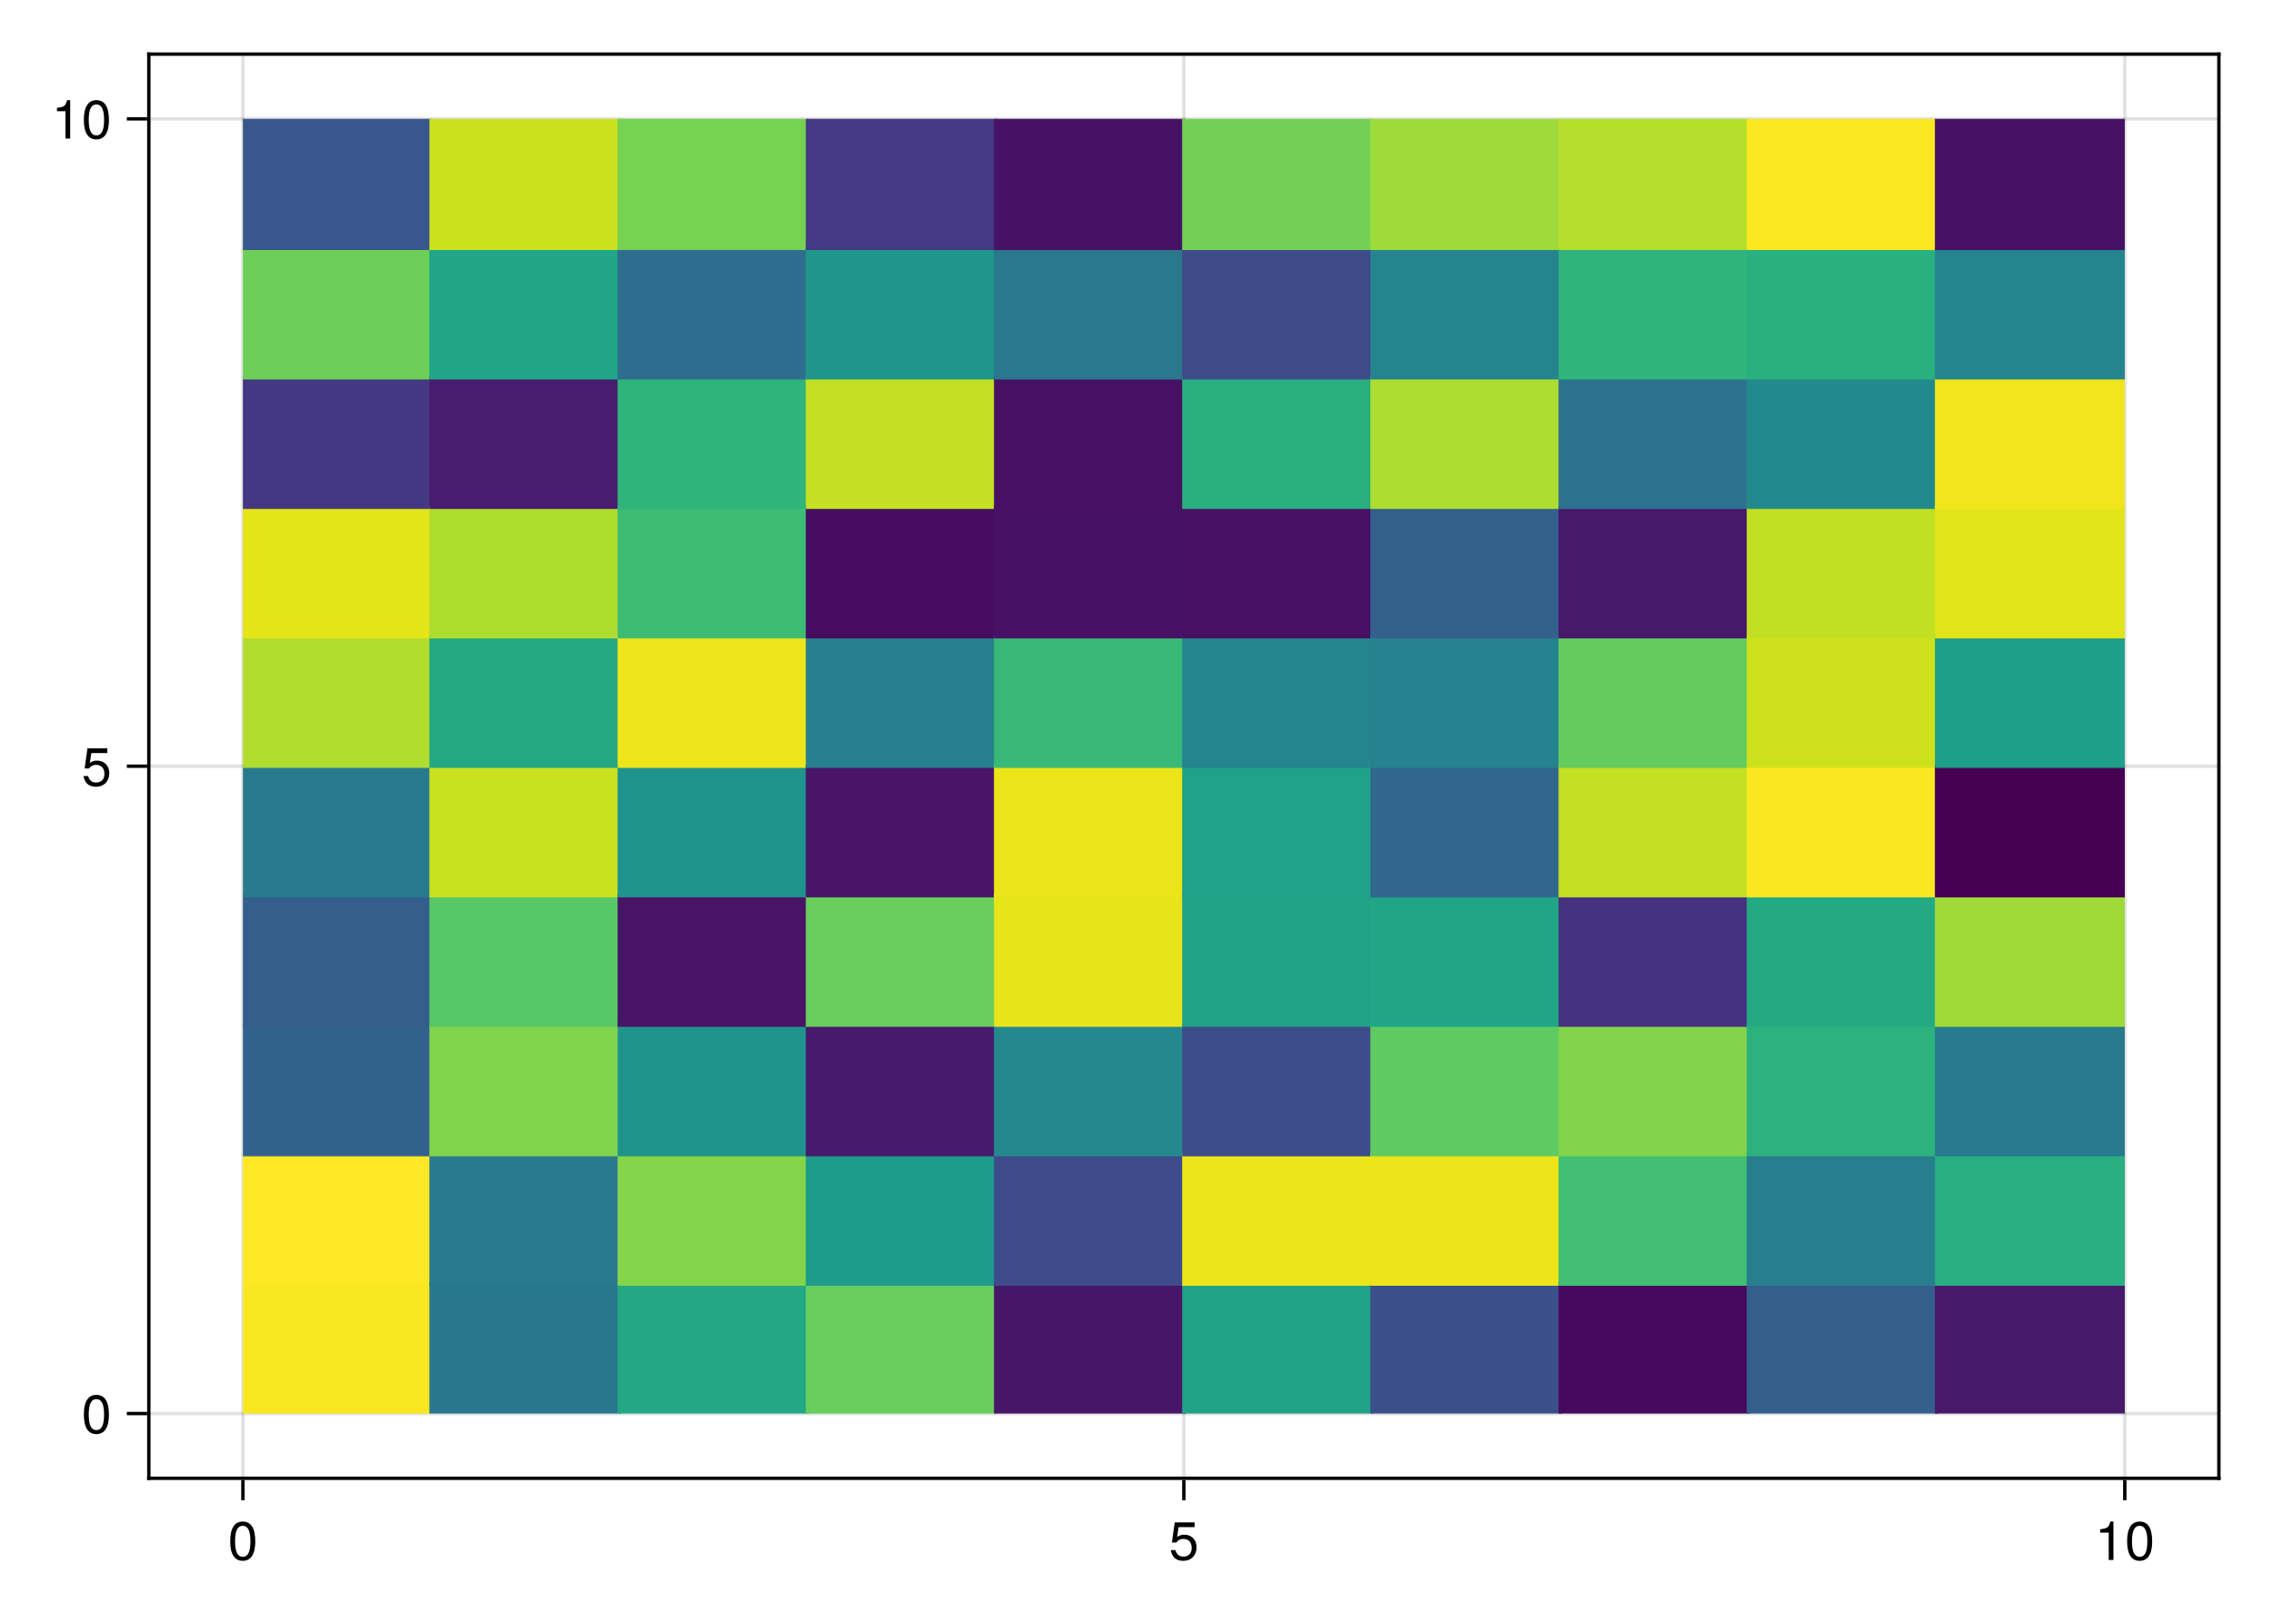 <?xml version="1.0" encoding="UTF-8"?>
<svg xmlns="http://www.w3.org/2000/svg" xmlns:xlink="http://www.w3.org/1999/xlink" width="504pt" height="360pt" viewBox="0 0 504 360" version="1.1">
<defs>
<g>
<symbol overflow="visible" id="glyph0-0-JfH+28w8">
<path style="stroke:none;" d="M 0.234 -8.75 C 0.234 -8.75 0.234 0 0.234 0 C 0.234 0 5.641 0 5.641 0 C 5.641 0 5.641 -8.75 5.641 -8.75 C 5.641 -8.75 0.234 -8.75 0.234 -8.75 Z M 0.859 -0.625 C 0.859 -0.625 0.859 -8.125 0.859 -8.125 C 0.859 -8.125 5.016 -8.125 5.016 -8.125 C 5.016 -8.125 5.016 -0.625 5.016 -0.625 C 5.016 -0.625 0.859 -0.625 0.859 -0.625 Z M 0.859 -0.625 "/>
</symbol>
<symbol overflow="visible" id="glyph0-1-JfH+28w8">
<path style="stroke:none;" d="M 6.078 -4.094 C 6.078 -1.297 5.094 0.188 3.297 0.188 C 1.469 0.188 0.516 -1.297 0.516 -4.156 C 0.516 -7.016 1.469 -8.516 3.297 -8.516 C 5.141 -8.516 6.078 -7.047 6.078 -4.094 Z M 5 -4.188 C 5 -6.469 4.438 -7.578 3.297 -7.578 C 2.156 -7.578 1.594 -6.484 1.594 -4.156 C 1.594 -1.828 2.156 -0.703 3.281 -0.703 C 4.453 -0.703 5 -1.781 5 -4.188 Z M 5 -4.188 "/>
</symbol>
<symbol overflow="visible" id="glyph0-2-JfH+28w8">
<path style="stroke:none;" d="M 4.156 0 C 4.156 0 3.109 0 3.109 0 C 3.109 0 3.109 -6.062 3.109 -6.062 C 3.109 -6.062 1.219 -6.062 1.219 -6.062 C 1.219 -6.062 1.219 -6.812 1.219 -6.812 C 2.859 -7.016 3.094 -7.203 3.469 -8.516 C 3.469 -8.516 4.156 -8.516 4.156 -8.516 C 4.156 -8.516 4.156 0 4.156 0 Z M 4.156 0 "/>
</symbol>
<symbol overflow="visible" id="glyph1-0-JfH+28w8">
<path style="stroke:none;" d="M 0.234 -8.75 C 0.234 -8.75 0.234 0 0.234 0 C 0.234 0 5.641 0 5.641 0 C 5.641 0 5.641 -8.75 5.641 -8.75 C 5.641 -8.75 0.234 -8.75 0.234 -8.75 Z M 0.859 -0.625 C 0.859 -0.625 0.859 -8.125 0.859 -8.125 C 0.859 -8.125 5.016 -8.125 5.016 -8.125 C 5.016 -8.125 5.016 -0.625 5.016 -0.625 C 5.016 -0.625 0.859 -0.625 0.859 -0.625 Z M 0.859 -0.625 "/>
</symbol>
<symbol overflow="visible" id="glyph1-1-JfH+28w8">
<path style="stroke:none;" d="M 6.156 -2.812 C 6.156 -1.016 4.953 0.188 3.234 0.188 C 1.734 0.188 0.766 -0.484 0.422 -2.188 C 0.422 -2.188 1.469 -2.188 1.469 -2.188 C 1.734 -1.219 2.297 -0.75 3.219 -0.75 C 4.375 -0.75 5.078 -1.453 5.078 -2.672 C 5.078 -3.938 4.359 -4.672 3.219 -4.672 C 2.562 -4.672 2.141 -4.469 1.656 -3.875 C 1.656 -3.875 0.688 -3.875 0.688 -3.875 C 0.688 -3.875 1.312 -8.328 1.312 -8.328 C 1.312 -8.328 5.719 -8.328 5.719 -8.328 C 5.719 -8.328 5.719 -7.281 5.719 -7.281 C 5.719 -7.281 2.172 -7.281 2.172 -7.281 C 2.172 -7.281 1.844 -5.094 1.844 -5.094 C 2.328 -5.453 2.812 -5.609 3.406 -5.609 C 5.047 -5.609 6.156 -4.5 6.156 -2.812 Z M 6.156 -2.812 "/>
</symbol>
<symbol overflow="visible" id="glyph2-0-JfH+28w8">
<path style="stroke:none;" d="M 0.234 -8.75 C 0.234 -8.75 0.234 0 0.234 0 C 0.234 0 5.641 0 5.641 0 C 5.641 0 5.641 -8.75 5.641 -8.75 C 5.641 -8.75 0.234 -8.75 0.234 -8.75 Z M 0.859 -0.625 C 0.859 -0.625 0.859 -8.125 0.859 -8.125 C 0.859 -8.125 5.016 -8.125 5.016 -8.125 C 5.016 -8.125 5.016 -0.625 5.016 -0.625 C 5.016 -0.625 0.859 -0.625 0.859 -0.625 Z M 0.859 -0.625 "/>
</symbol>
<symbol overflow="visible" id="glyph2-1-JfH+28w8">
<path style="stroke:none;" d="M 6.078 -4.094 C 6.078 -1.297 5.094 0.188 3.297 0.188 C 1.469 0.188 0.516 -1.297 0.516 -4.156 C 0.516 -7.016 1.469 -8.516 3.297 -8.516 C 5.141 -8.516 6.078 -7.047 6.078 -4.094 Z M 5 -4.188 C 5 -6.469 4.438 -7.578 3.297 -7.578 C 2.156 -7.578 1.594 -6.484 1.594 -4.156 C 1.594 -1.828 2.156 -0.703 3.281 -0.703 C 4.453 -0.703 5 -1.781 5 -4.188 Z M 5 -4.188 "/>
</symbol>
<symbol overflow="visible" id="glyph3-0-JfH+28w8">
<path style="stroke:none;" d="M 0.234 -8.75 C 0.234 -8.75 0.234 0 0.234 0 C 0.234 0 5.641 0 5.641 0 C 5.641 0 5.641 -8.75 5.641 -8.75 C 5.641 -8.75 0.234 -8.75 0.234 -8.75 Z M 0.859 -0.625 C 0.859 -0.625 0.859 -8.125 0.859 -8.125 C 0.859 -8.125 5.016 -8.125 5.016 -8.125 C 5.016 -8.125 5.016 -0.625 5.016 -0.625 C 5.016 -0.625 0.859 -0.625 0.859 -0.625 Z M 0.859 -0.625 "/>
</symbol>
<symbol overflow="visible" id="glyph3-1-JfH+28w8">
<path style="stroke:none;" d="M 6.156 -2.812 C 6.156 -1.016 4.953 0.188 3.234 0.188 C 1.734 0.188 0.766 -0.484 0.422 -2.188 C 0.422 -2.188 1.469 -2.188 1.469 -2.188 C 1.734 -1.219 2.297 -0.75 3.219 -0.75 C 4.375 -0.75 5.078 -1.453 5.078 -2.672 C 5.078 -3.938 4.359 -4.672 3.219 -4.672 C 2.562 -4.672 2.141 -4.469 1.656 -3.875 C 1.656 -3.875 0.688 -3.875 0.688 -3.875 C 0.688 -3.875 1.312 -8.328 1.312 -8.328 C 1.312 -8.328 5.719 -8.328 5.719 -8.328 C 5.719 -8.328 5.719 -7.281 5.719 -7.281 C 5.719 -7.281 2.172 -7.281 2.172 -7.281 C 2.172 -7.281 1.844 -5.094 1.844 -5.094 C 2.328 -5.453 2.812 -5.609 3.406 -5.609 C 5.047 -5.609 6.156 -4.5 6.156 -2.812 Z M 6.156 -2.812 "/>
</symbol>
<symbol overflow="visible" id="glyph4-0-JfH+28w8">
<path style="stroke:none;" d="M 0.234 -8.75 C 0.234 -8.75 0.234 0 0.234 0 C 0.234 0 5.641 0 5.641 0 C 5.641 0 5.641 -8.75 5.641 -8.75 C 5.641 -8.75 0.234 -8.75 0.234 -8.75 Z M 0.859 -0.625 C 0.859 -0.625 0.859 -8.125 0.859 -8.125 C 0.859 -8.125 5.016 -8.125 5.016 -8.125 C 5.016 -8.125 5.016 -0.625 5.016 -0.625 C 5.016 -0.625 0.859 -0.625 0.859 -0.625 Z M 0.859 -0.625 "/>
</symbol>
<symbol overflow="visible" id="glyph4-1-JfH+28w8">
<path style="stroke:none;" d="M 4.156 0 C 4.156 0 3.109 0 3.109 0 C 3.109 0 3.109 -6.062 3.109 -6.062 C 3.109 -6.062 1.219 -6.062 1.219 -6.062 C 1.219 -6.062 1.219 -6.812 1.219 -6.812 C 2.859 -7.016 3.094 -7.203 3.469 -8.516 C 3.469 -8.516 4.156 -8.516 4.156 -8.516 C 4.156 -8.516 4.156 0 4.156 0 Z M 4.156 0 "/>
</symbol>
<symbol overflow="visible" id="glyph5-0-JfH+28w8">
<path style="stroke:none;" d="M 0.234 -8.75 C 0.234 -8.75 0.234 0 0.234 0 C 0.234 0 5.641 0 5.641 0 C 5.641 0 5.641 -8.75 5.641 -8.75 C 5.641 -8.75 0.234 -8.75 0.234 -8.75 Z M 0.859 -0.625 C 0.859 -0.625 0.859 -8.125 0.859 -8.125 C 0.859 -8.125 5.016 -8.125 5.016 -8.125 C 5.016 -8.125 5.016 -0.625 5.016 -0.625 C 5.016 -0.625 0.859 -0.625 0.859 -0.625 Z M 0.859 -0.625 "/>
</symbol>
<symbol overflow="visible" id="glyph5-1-JfH+28w8">
<path style="stroke:none;" d="M 6.078 -4.094 C 6.078 -1.297 5.094 0.188 3.297 0.188 C 1.469 0.188 0.516 -1.297 0.516 -4.156 C 0.516 -7.016 1.469 -8.516 3.297 -8.516 C 5.141 -8.516 6.078 -7.047 6.078 -4.094 Z M 5 -4.188 C 5 -6.469 4.438 -7.578 3.297 -7.578 C 2.156 -7.578 1.594 -6.484 1.594 -4.156 C 1.594 -1.828 2.156 -0.703 3.281 -0.703 C 4.453 -0.703 5 -1.781 5 -4.188 Z M 5 -4.188 "/>
</symbol>
</g>
</defs>
<g id="surface1-JfH+28w8">
<rect x="0" y="0" width="504" height="360" style="fill:rgb(100%,100%,100%);fill-opacity:1;stroke:none;"/>
<path style=" stroke:none;fill-rule:nonzero;fill:rgb(100%,100%,100%);fill-opacity:1;" d="M 33 327.75 L 492 327.75 L 492 12 L 33 12 Z M 33 327.75 "/>
<path style="fill:none;stroke-width:1;stroke-linecap:butt;stroke-linejoin:miter;stroke:rgb(0%,0%,0%);stroke-opacity:0.12;stroke-miterlimit:2;" d="M 71.818 437 L 71.818 16 " transform="matrix(0.75,0,0,0.75,0,0)"/>
<path style="fill:none;stroke-width:1;stroke-linecap:butt;stroke-linejoin:miter;stroke:rgb(0%,0%,0%);stroke-opacity:0.12;stroke-miterlimit:2;" d="M 350 437 L 350 16 " transform="matrix(0.75,0,0,0.75,0,0)"/>
<path style="fill:none;stroke-width:1;stroke-linecap:butt;stroke-linejoin:miter;stroke:rgb(0%,0%,0%);stroke-opacity:0.12;stroke-miterlimit:2;" d="M 628.182 437 L 628.182 16 " transform="matrix(0.75,0,0,0.75,0,0)"/>
<path style="fill:none;stroke-width:1;stroke-linecap:butt;stroke-linejoin:miter;stroke:rgb(0%,0%,0%);stroke-opacity:0.12;stroke-miterlimit:2;" d="M 44 417.865 L 656 417.865 " transform="matrix(0.75,0,0,0.75,0,0)"/>
<path style="fill:none;stroke-width:1;stroke-linecap:butt;stroke-linejoin:miter;stroke:rgb(0%,0%,0%);stroke-opacity:0.12;stroke-miterlimit:2;" d="M 44 226.5 L 656 226.5 " transform="matrix(0.75,0,0,0.75,0,0)"/>
<path style="fill:none;stroke-width:1;stroke-linecap:butt;stroke-linejoin:miter;stroke:rgb(0%,0%,0%);stroke-opacity:0.12;stroke-miterlimit:2;" d="M 44 35.135 L 656 35.135 " transform="matrix(0.75,0,0,0.75,0,0)"/>
<g style="fill:rgb(0%,0%,0%);fill-opacity:1;">
  <use xlink:href="#glyph0-1-JfH+28w8" x="50.528" y="345.864"/>
</g>
<g style="fill:rgb(0%,0%,0%);fill-opacity:1;">
  <use xlink:href="#glyph1-1-JfH+28w8" x="259.164" y="345.864"/>
</g>
<g style="fill:rgb(0%,0%,0%);fill-opacity:1;">
  <use xlink:href="#glyph0-2-JfH+28w8" x="464.464" y="345.864"/>
</g>
<g style="fill:rgb(0%,0%,0%);fill-opacity:1;">
  <use xlink:href="#glyph0-1-JfH+28w8" x="471.136" y="345.864"/>
</g>
<g style="fill:rgb(0%,0%,0%);fill-opacity:1;">
  <use xlink:href="#glyph2-1-JfH+28w8" x="18.078" y="317.772"/>
</g>
<g style="fill:rgb(0%,0%,0%);fill-opacity:1;">
  <use xlink:href="#glyph3-1-JfH+28w8" x="18.078" y="174.249"/>
</g>
<g style="fill:rgb(0%,0%,0%);fill-opacity:1;">
  <use xlink:href="#glyph4-1-JfH+28w8" x="11.406" y="30.726"/>
</g>
<g style="fill:rgb(0%,0%,0%);fill-opacity:1;">
  <use xlink:href="#glyph5-1-JfH+28w8" x="18.078" y="30.726"/>
</g>
<path style=" stroke:none;fill-rule:nonzero;fill:rgb(97.613%,90.382%,13.143%);fill-opacity:1;" d="M 53.863 313.398 L 95.965 313.398 L 95.965 284.316 L 53.863 284.316 Z M 53.863 313.398 "/>
<path style=" stroke:none;fill-rule:nonzero;fill:rgb(99.325%,90.616%,14.394%);fill-opacity:1;" d="M 53.863 285.066 L 95.965 285.066 L 95.965 255.613 L 53.863 255.613 Z M 53.863 285.066 "/>
<path style=" stroke:none;fill-rule:nonzero;fill:rgb(20.208%,38.185%,55.412%);fill-opacity:1;" d="M 53.863 256.363 L 95.965 256.363 L 95.965 226.91 L 53.863 226.91 Z M 53.863 256.363 "/>
<path style=" stroke:none;fill-rule:nonzero;fill:rgb(20.571%,37.401%,55.335%);fill-opacity:1;" d="M 53.863 227.66 L 95.965 227.66 L 95.965 198.203 L 53.863 198.203 Z M 53.863 227.66 "/>
<path style=" stroke:none;fill-rule:nonzero;fill:rgb(15.863%,48.366%,55.805%);fill-opacity:1;" d="M 53.863 198.953 L 95.965 198.953 L 95.965 169.5 L 53.863 169.5 Z M 53.863 198.953 "/>
<path style=" stroke:none;fill-rule:nonzero;fill:rgb(69.06%,86.571%,18.166%);fill-opacity:1;" d="M 53.863 170.25 L 95.965 170.25 L 95.965 140.797 L 53.863 140.797 Z M 53.863 170.25 "/>
<path style=" stroke:none;fill-rule:nonzero;fill:rgb(89.73%,89.374%,9.651%);fill-opacity:1;" d="M 53.863 141.547 L 95.965 141.547 L 95.965 112.09 L 53.863 112.09 Z M 53.863 141.547 "/>
<path style=" stroke:none;fill-rule:nonzero;fill:rgb(26.918%,21.927%,50.981%);fill-opacity:1;" d="M 53.863 112.84 L 95.965 112.84 L 95.965 83.387 L 53.863 83.387 Z M 53.863 112.84 "/>
<path style=" stroke:none;fill-rule:nonzero;fill:rgb(43.239%,80.888%,34.563%);fill-opacity:1;" d="M 53.863 84.137 L 95.965 84.137 L 95.965 54.684 L 53.863 54.684 Z M 53.863 84.137 "/>
<path style=" stroke:none;fill-rule:nonzero;fill:rgb(22.074%,34.185%,54.918%);fill-opacity:1;" d="M 53.863 55.434 L 95.965 55.434 L 95.965 26.352 L 53.863 26.352 Z M 53.863 55.434 "/>
<path style=" stroke:none;fill-rule:nonzero;fill:rgb(16.617%,46.482%,55.813%);fill-opacity:1;" d="M 95.215 313.398 L 137.691 313.398 L 137.691 284.316 L 95.215 284.316 Z M 95.215 313.398 "/>
<path style=" stroke:none;fill-rule:nonzero;fill:rgb(16.023%,47.963%,55.81%);fill-opacity:1;" d="M 95.215 285.066 L 137.691 285.066 L 137.691 255.613 L 95.215 255.613 Z M 95.215 285.066 "/>
<path style=" stroke:none;fill-rule:nonzero;fill:rgb(50.412%,82.825%,30.17%);fill-opacity:1;" d="M 95.215 256.363 L 137.691 256.363 L 137.691 226.91 L 95.215 226.91 Z M 95.215 256.363 "/>
<path style=" stroke:none;fill-rule:nonzero;fill:rgb(34.51%,78.04%,39.68%);fill-opacity:1;" d="M 95.215 227.66 L 137.691 227.66 L 137.691 198.203 L 95.215 198.203 Z M 95.215 227.66 "/>
<path style=" stroke:none;fill-rule:nonzero;fill:rgb(78.85%,87.998%,12.272%);fill-opacity:1;" d="M 95.215 198.953 L 137.691 198.953 L 137.691 169.5 L 95.215 169.5 Z M 95.215 198.953 "/>
<path style=" stroke:none;fill-rule:nonzero;fill:rgb(13.808%,66.319%,51.502%);fill-opacity:1;" d="M 95.215 170.25 L 137.691 170.25 L 137.691 140.797 L 95.215 140.797 Z M 95.215 170.25 "/>
<path style=" stroke:none;fill-rule:nonzero;fill:rgb(68.699%,86.513%,18.399%);fill-opacity:1;" d="M 95.215 141.547 L 137.691 141.547 L 137.691 112.09 L 95.215 112.09 Z M 95.215 141.547 "/>
<path style=" stroke:none;fill-rule:nonzero;fill:rgb(28.319%,11.529%,43.576%);fill-opacity:1;" d="M 95.215 112.84 L 137.691 112.84 L 137.691 83.387 L 95.215 83.387 Z M 95.215 112.84 "/>
<path style=" stroke:none;fill-rule:nonzero;fill:rgb(12.694%,64.538%,52.467%);fill-opacity:1;" d="M 95.215 84.137 L 137.691 84.137 L 137.691 54.684 L 95.215 54.684 Z M 95.215 84.137 "/>
<path style=" stroke:none;fill-rule:nonzero;fill:rgb(79.49%,88.083%,11.945%);fill-opacity:1;" d="M 95.215 55.434 L 137.691 55.434 L 137.691 26.352 L 95.215 26.352 Z M 95.215 55.434 "/>
<path style=" stroke:none;fill-rule:nonzero;fill:rgb(13.525%,65.939%,51.721%);fill-opacity:1;" d="M 136.941 313.398 L 179.422 313.398 L 179.422 284.316 L 136.941 284.316 Z M 136.941 313.398 "/>
<path style=" stroke:none;fill-rule:nonzero;fill:rgb(52.109%,83.237%,29.108%);fill-opacity:1;" d="M 136.941 285.066 L 179.422 285.066 L 179.422 255.613 L 136.941 255.613 Z M 136.941 285.066 "/>
<path style=" stroke:none;fill-rule:nonzero;fill:rgb(12.424%,57.861%,54.815%);fill-opacity:1;" d="M 136.941 256.363 L 179.422 256.363 L 179.422 226.91 L 136.941 226.91 Z M 136.941 256.363 "/>
<path style=" stroke:none;fill-rule:nonzero;fill:rgb(28.082%,7.828%,40.174%);fill-opacity:1;" d="M 136.941 227.66 L 179.422 227.66 L 179.422 198.203 L 136.941 198.203 Z M 136.941 227.66 "/>
<path style=" stroke:none;fill-rule:nonzero;fill:rgb(12.412%,57.91%,54.804%);fill-opacity:1;" d="M 136.941 198.953 L 179.422 198.953 L 179.422 169.5 L 136.941 169.5 Z M 136.941 198.953 "/>
<path style=" stroke:none;fill-rule:nonzero;fill:rgb(93.217%,89.81%,10.658%);fill-opacity:1;" d="M 136.941 170.25 L 179.422 170.25 L 179.422 140.797 L 136.941 140.797 Z M 136.941 170.25 "/>
<path style=" stroke:none;fill-rule:nonzero;fill:rgb(24.451%,73.814%,45.288%);fill-opacity:1;" d="M 136.941 141.547 L 179.422 141.547 L 179.422 112.09 L 136.941 112.09 Z M 136.941 141.547 "/>
<path style=" stroke:none;fill-rule:nonzero;fill:rgb(18.577%,70.488%,48.528%);fill-opacity:1;" d="M 136.941 112.84 L 179.422 112.84 L 179.422 83.387 L 136.941 83.387 Z M 136.941 112.84 "/>
<path style=" stroke:none;fill-rule:nonzero;fill:rgb(18.217%,42.638%,55.713%);fill-opacity:1;" d="M 136.941 84.137 L 179.422 84.137 L 179.422 54.684 L 136.941 54.684 Z M 136.941 84.137 "/>
<path style=" stroke:none;fill-rule:nonzero;fill:rgb(46.851%,81.904%,32.372%);fill-opacity:1;" d="M 136.941 55.434 L 179.422 55.434 L 179.422 26.352 L 136.941 26.352 Z M 136.941 55.434 "/>
<path style=" stroke:none;fill-rule:nonzero;fill:rgb(40.925%,80.19%,35.944%);fill-opacity:1;" d="M 178.672 313.398 L 221.148 313.398 L 221.148 284.316 L 178.672 284.316 Z M 178.672 313.398 "/>
<path style=" stroke:none;fill-rule:nonzero;fill:rgb(11.947%,60.907%,53.968%);fill-opacity:1;" d="M 178.672 285.066 L 221.148 285.066 L 221.148 255.613 L 178.672 255.613 Z M 178.672 285.066 "/>
<path style=" stroke:none;fill-rule:nonzero;fill:rgb(28.268%,10.072%,42.264%);fill-opacity:1;" d="M 178.672 256.363 L 221.148 256.363 L 221.148 226.91 L 178.672 226.91 Z M 178.672 256.363 "/>
<path style=" stroke:none;fill-rule:nonzero;fill:rgb(40.75%,80.136%,36.048%);fill-opacity:1;" d="M 178.672 227.66 L 221.148 227.66 L 221.148 198.203 L 178.672 198.203 Z M 178.672 227.66 "/>
<path style=" stroke:none;fill-rule:nonzero;fill:rgb(28.155%,8.551%,40.853%);fill-opacity:1;" d="M 178.672 198.953 L 221.148 198.953 L 221.148 169.5 L 178.672 169.5 Z M 178.672 198.953 "/>
<path style=" stroke:none;fill-rule:nonzero;fill:rgb(15.083%,50.347%,55.747%);fill-opacity:1;" d="M 178.672 170.25 L 221.148 170.25 L 221.148 140.797 L 178.672 140.797 Z M 178.672 170.25 "/>
<path style=" stroke:none;fill-rule:nonzero;fill:rgb(27.676%,4.875%,37.428%);fill-opacity:1;" d="M 178.672 141.547 L 221.148 141.547 L 221.148 112.09 L 178.672 112.09 Z M 178.672 141.547 "/>
<path style=" stroke:none;fill-rule:nonzero;fill:rgb(76.517%,87.681%,13.547%);fill-opacity:1;" d="M 178.672 112.84 L 221.148 112.84 L 221.148 83.387 L 178.672 83.387 Z M 178.672 112.84 "/>
<path style=" stroke:none;fill-rule:nonzero;fill:rgb(12.246%,58.607%,54.638%);fill-opacity:1;" d="M 178.672 84.137 L 221.148 84.137 L 221.148 54.684 L 178.672 54.684 Z M 178.672 84.137 "/>
<path style=" stroke:none;fill-rule:nonzero;fill:rgb(26.816%,22.286%,51.165%);fill-opacity:1;" d="M 178.672 55.434 L 221.148 55.434 L 221.148 26.352 L 178.672 26.352 Z M 178.672 55.434 "/>
<path style=" stroke:none;fill-rule:nonzero;fill:rgb(28.18%,8.823%,41.107%);fill-opacity:1;" d="M 220.398 313.398 L 262.875 313.398 L 262.875 284.316 L 220.398 284.316 Z M 220.398 313.398 "/>
<path style=" stroke:none;fill-rule:nonzero;fill:rgb(24.167%,29.547%,53.943%);fill-opacity:1;" d="M 220.398 285.066 L 262.875 285.066 L 262.875 255.613 L 220.398 255.613 Z M 220.398 285.066 "/>
<path style=" stroke:none;fill-rule:nonzero;fill:rgb(13.773%,53.76%,55.489%);fill-opacity:1;" d="M 220.398 256.363 L 262.875 256.363 L 262.875 226.91 L 220.398 226.91 Z M 220.398 256.363 "/>
<path style=" stroke:none;fill-rule:nonzero;fill:rgb(90.375%,89.454%,9.767%);fill-opacity:1;" d="M 220.398 227.66 L 262.875 227.66 L 262.875 198.203 L 220.398 198.203 Z M 220.398 227.66 "/>
<path style=" stroke:none;fill-rule:nonzero;fill:rgb(91.609%,89.607%,10.068%);fill-opacity:1;" d="M 220.398 198.953 L 262.875 198.953 L 262.875 169.5 L 220.398 169.5 Z M 220.398 198.953 "/>
<path style=" stroke:none;fill-rule:nonzero;fill:rgb(22.028%,72.559%,46.614%);fill-opacity:1;" d="M 220.398 170.25 L 262.875 170.25 L 262.875 140.797 L 220.398 140.797 Z M 220.398 170.25 "/>
<path style=" stroke:none;fill-rule:nonzero;fill:rgb(27.998%,7.116%,39.504%);fill-opacity:1;" d="M 220.398 141.547 L 262.875 141.547 L 262.875 112.09 L 220.398 112.09 Z M 220.398 141.547 "/>
<path style=" stroke:none;fill-rule:nonzero;fill:rgb(27.89%,6.292%,38.732%);fill-opacity:1;" d="M 220.398 112.84 L 262.875 112.84 L 262.875 83.387 L 220.398 83.387 Z M 220.398 112.84 "/>
<path style=" stroke:none;fill-rule:nonzero;fill:rgb(16.567%,46.605%,55.813%);fill-opacity:1;" d="M 220.398 84.137 L 262.875 84.137 L 262.875 54.684 L 220.398 54.684 Z M 220.398 84.137 "/>
<path style=" stroke:none;fill-rule:nonzero;fill:rgb(28.025%,7.327%,39.702%);fill-opacity:1;" d="M 220.398 55.434 L 262.875 55.434 L 262.875 26.352 L 220.398 26.352 Z M 220.398 55.434 "/>
<path style=" stroke:none;fill-rule:nonzero;fill:rgb(12.378%,63.773%,52.834%);fill-opacity:1;" d="M 262.125 313.398 L 304.602 313.398 L 304.602 284.316 L 262.125 284.316 Z M 262.125 313.398 "/>
<path style=" stroke:none;fill-rule:nonzero;fill:rgb(92.272%,89.69%,10.292%);fill-opacity:1;" d="M 262.125 285.066 L 304.602 285.066 L 304.602 255.613 L 262.125 255.613 Z M 262.125 285.066 "/>
<path style=" stroke:none;fill-rule:nonzero;fill:rgb(24.096%,29.713%,53.988%);fill-opacity:1;" d="M 262.125 256.363 L 304.602 256.363 L 304.602 226.91 L 262.125 226.91 Z M 262.125 256.363 "/>
<path style=" stroke:none;fill-rule:nonzero;fill:rgb(12.4%,63.832%,52.806%);fill-opacity:1;" d="M 262.125 227.66 L 304.602 227.66 L 304.602 198.203 L 262.125 198.203 Z M 262.125 227.66 "/>
<path style=" stroke:none;fill-rule:nonzero;fill:rgb(12.269%,63.436%,52.986%);fill-opacity:1;" d="M 262.125 198.953 L 304.602 198.953 L 304.602 169.5 L 262.125 169.5 Z M 262.125 198.953 "/>
<path style=" stroke:none;fill-rule:nonzero;fill:rgb(14.348%,52.24%,55.632%);fill-opacity:1;" d="M 262.125 170.25 L 304.602 170.25 L 304.602 140.797 L 262.125 140.797 Z M 262.125 170.25 "/>
<path style=" stroke:none;fill-rule:nonzero;fill:rgb(27.913%,6.464%,38.893%);fill-opacity:1;" d="M 262.125 141.547 L 304.602 141.547 L 304.602 112.09 L 262.125 112.09 Z M 262.125 141.547 "/>
<path style=" stroke:none;fill-rule:nonzero;fill:rgb(15.881%,68.459%,50.109%);fill-opacity:1;" d="M 262.125 112.84 L 304.602 112.84 L 304.602 83.387 L 262.125 83.387 Z M 262.125 112.84 "/>
<path style=" stroke:none;fill-rule:nonzero;fill:rgb(24.27%,29.305%,53.878%);fill-opacity:1;" d="M 262.125 84.137 L 304.602 84.137 L 304.602 54.684 L 262.125 54.684 Z M 262.125 84.137 "/>
<path style=" stroke:none;fill-rule:nonzero;fill:rgb(45.313%,81.482%,33.31%);fill-opacity:1;" d="M 262.125 55.434 L 304.602 55.434 L 304.602 26.352 L 262.125 26.352 Z M 262.125 55.434 "/>
<path style=" stroke:none;fill-rule:nonzero;fill:rgb(23.426%,31.235%,54.358%);fill-opacity:1;" d="M 303.852 313.398 L 346.328 313.398 L 346.328 284.316 L 303.852 284.316 Z M 303.852 313.398 "/>
<path style=" stroke:none;fill-rule:nonzero;fill:rgb(92.694%,89.744%,10.442%);fill-opacity:1;" d="M 303.852 285.066 L 346.328 285.066 L 346.328 255.613 L 303.852 255.613 Z M 303.852 285.066 "/>
<path style=" stroke:none;fill-rule:nonzero;fill:rgb(37.343%,79.031%,38.047%);fill-opacity:1;" d="M 303.852 256.363 L 346.328 256.363 L 346.328 226.91 L 303.852 226.91 Z M 303.852 256.363 "/>
<path style=" stroke:none;fill-rule:nonzero;fill:rgb(12.762%,64.678%,52.398%);fill-opacity:1;" d="M 303.852 227.66 L 346.328 227.66 L 346.328 198.203 L 303.852 198.203 Z M 303.852 227.66 "/>
<path style=" stroke:none;fill-rule:nonzero;fill:rgb(19.371%,40.018%,55.563%);fill-opacity:1;" d="M 303.852 198.953 L 346.328 198.953 L 346.328 169.5 L 303.852 169.5 Z M 303.852 198.953 "/>
<path style=" stroke:none;fill-rule:nonzero;fill:rgb(14.825%,51.008%,55.714%);fill-opacity:1;" d="M 303.852 170.25 L 346.328 170.25 L 346.328 140.797 L 303.852 140.797 Z M 303.852 170.25 "/>
<path style=" stroke:none;fill-rule:nonzero;fill:rgb(20.411%,37.746%,55.37%);fill-opacity:1;" d="M 303.852 141.547 L 346.328 141.547 L 346.328 112.09 L 303.852 112.09 Z M 303.852 141.547 "/>
<path style=" stroke:none;fill-rule:nonzero;fill:rgb(67.877%,86.379%,18.932%);fill-opacity:1;" d="M 303.852 112.84 L 346.328 112.84 L 346.328 83.387 L 303.852 83.387 Z M 303.852 112.84 "/>
<path style=" stroke:none;fill-rule:nonzero;fill:rgb(14.585%,51.627%,55.676%);fill-opacity:1;" d="M 303.852 84.137 L 346.328 84.137 L 346.328 54.684 L 303.852 54.684 Z M 303.852 84.137 "/>
<path style=" stroke:none;fill-rule:nonzero;fill:rgb(61.713%,85.287%,22.95%);fill-opacity:1;" d="M 303.852 55.434 L 346.328 55.434 L 346.328 26.352 L 303.852 26.352 Z M 303.852 55.434 "/>
<path style=" stroke:none;fill-rule:nonzero;fill:rgb(27.476%,3.669%,36.358%);fill-opacity:1;" d="M 345.578 313.398 L 388.059 313.398 L 388.059 284.316 L 345.578 284.316 Z M 345.578 313.398 "/>
<path style=" stroke:none;fill-rule:nonzero;fill:rgb(25.391%,74.269%,44.773%);fill-opacity:1;" d="M 345.578 285.066 L 388.059 285.066 L 388.059 255.613 L 345.578 255.613 Z M 345.578 285.066 "/>
<path style=" stroke:none;fill-rule:nonzero;fill:rgb(51.118%,82.998%,29.729%);fill-opacity:1;" d="M 345.578 256.363 L 388.059 256.363 L 388.059 226.91 L 345.578 226.91 Z M 345.578 256.363 "/>
<path style=" stroke:none;fill-rule:nonzero;fill:rgb(27.473%,19.697%,49.725%);fill-opacity:1;" d="M 345.578 227.66 L 388.059 227.66 L 388.059 198.203 L 345.578 198.203 Z M 345.578 227.66 "/>
<path style=" stroke:none;fill-rule:nonzero;fill:rgb(76.893%,87.733%,13.334%);fill-opacity:1;" d="M 345.578 198.953 L 388.059 198.953 L 388.059 169.5 L 345.578 169.5 Z M 345.578 198.953 "/>
<path style=" stroke:none;fill-rule:nonzero;fill:rgb(39.301%,79.677%,36.903%);fill-opacity:1;" d="M 345.578 170.25 L 388.059 170.25 L 388.059 140.797 L 345.578 140.797 Z M 345.578 170.25 "/>
<path style=" stroke:none;fill-rule:nonzero;fill:rgb(28.249%,9.758%,41.975%);fill-opacity:1;" d="M 345.578 141.547 L 388.059 141.547 L 388.059 112.09 L 345.578 112.09 Z M 345.578 141.547 "/>
<path style=" stroke:none;fill-rule:nonzero;fill:rgb(17.315%,44.776%,55.786%);fill-opacity:1;" d="M 345.578 112.84 L 388.059 112.84 L 388.059 83.387 L 345.578 83.387 Z M 345.578 112.84 "/>
<path style=" stroke:none;fill-rule:nonzero;fill:rgb(18.477%,70.421%,48.585%);fill-opacity:1;" d="M 345.578 84.137 L 388.059 84.137 L 388.059 54.684 L 345.578 54.684 Z M 345.578 84.137 "/>
<path style=" stroke:none;fill-rule:nonzero;fill:rgb(70.701%,86.83%,17.11%);fill-opacity:1;" d="M 345.578 55.434 L 388.059 55.434 L 388.059 26.352 L 345.578 26.352 Z M 345.578 55.434 "/>
<path style=" stroke:none;fill-rule:nonzero;fill:rgb(20.657%,37.215%,55.316%);fill-opacity:1;" d="M 387.309 313.398 L 429.785 313.398 L 429.785 284.316 L 387.309 284.316 Z M 387.309 313.398 "/>
<path style=" stroke:none;fill-rule:nonzero;fill:rgb(15.347%,49.673%,55.773%);fill-opacity:1;" d="M 387.309 285.066 L 429.785 285.066 L 429.785 255.613 L 387.309 255.613 Z M 387.309 285.066 "/>
<path style=" stroke:none;fill-rule:nonzero;fill:rgb(17.651%,69.847%,49.057%);fill-opacity:1;" d="M 387.309 256.363 L 429.785 256.363 L 429.785 226.91 L 387.309 226.91 Z M 387.309 256.363 "/>
<path style=" stroke:none;fill-rule:nonzero;fill:rgb(14.152%,66.738%,51.249%);fill-opacity:1;" d="M 387.309 227.66 L 429.785 227.66 L 429.785 198.203 L 387.309 198.203 Z M 387.309 227.66 "/>
<path style=" stroke:none;fill-rule:nonzero;fill:rgb(97.735%,90.399%,13.229%);fill-opacity:1;" d="M 387.309 198.953 L 429.785 198.953 L 429.785 169.5 L 387.309 169.5 Z M 387.309 198.953 "/>
<path style=" stroke:none;fill-rule:nonzero;fill:rgb(80.603%,88.229%,11.414%);fill-opacity:1;" d="M 387.309 170.25 L 429.785 170.25 L 429.785 140.797 L 387.309 140.797 Z M 387.309 170.25 "/>
<path style=" stroke:none;fill-rule:nonzero;fill:rgb(76.117%,87.625%,13.777%);fill-opacity:1;" d="M 387.309 141.547 L 429.785 141.547 L 429.785 112.09 L 387.309 112.09 Z M 387.309 141.547 "/>
<path style=" stroke:none;fill-rule:nonzero;fill:rgb(13.628%,54.152%,55.444%);fill-opacity:1;" d="M 387.309 112.84 L 429.785 112.84 L 429.785 83.387 L 387.309 83.387 Z M 387.309 112.84 "/>
<path style=" stroke:none;fill-rule:nonzero;fill:rgb(16.301%,68.812%,49.853%);fill-opacity:1;" d="M 387.309 84.137 L 429.785 84.137 L 429.785 54.684 L 387.309 54.684 Z M 387.309 84.137 "/>
<path style=" stroke:none;fill-rule:nonzero;fill:rgb(98.096%,90.447%,13.484%);fill-opacity:1;" d="M 387.309 55.434 L 429.785 55.434 L 429.785 26.352 L 387.309 26.352 Z M 387.309 55.434 "/>
<path style=" stroke:none;fill-rule:nonzero;fill:rgb(28.247%,9.726%,41.945%);fill-opacity:1;" d="M 429.035 313.398 L 471.137 313.398 L 471.137 284.316 L 429.035 284.316 Z M 429.035 313.398 "/>
<path style=" stroke:none;fill-rule:nonzero;fill:rgb(15.628%,68.235%,50.267%);fill-opacity:1;" d="M 429.035 285.066 L 471.137 285.066 L 471.137 255.613 L 429.035 255.613 Z M 429.035 285.066 "/>
<path style=" stroke:none;fill-rule:nonzero;fill:rgb(15.972%,48.091%,55.809%);fill-opacity:1;" d="M 429.035 256.363 L 471.137 256.363 L 471.137 226.91 L 429.035 226.91 Z M 429.035 256.363 "/>
<path style=" stroke:none;fill-rule:nonzero;fill:rgb(62.841%,85.498%,22.216%);fill-opacity:1;" d="M 429.035 227.66 L 471.137 227.66 L 471.137 198.203 L 429.035 198.203 Z M 429.035 227.66 "/>
<path style=" stroke:none;fill-rule:nonzero;fill:rgb(26.7%,0.487%,32.941%);fill-opacity:1;" d="M 429.035 198.953 L 471.137 198.953 L 471.137 169.5 L 429.035 169.5 Z M 429.035 198.953 "/>
<path style=" stroke:none;fill-rule:nonzero;fill:rgb(12.002%,62.154%,53.518%);fill-opacity:1;" d="M 429.035 170.25 L 471.137 170.25 L 471.137 140.797 L 429.035 140.797 Z M 429.035 170.25 "/>
<path style=" stroke:none;fill-rule:nonzero;fill:rgb(87.609%,89.112%,9.526%);fill-opacity:1;" d="M 429.035 141.547 L 471.137 141.547 L 471.137 112.09 L 429.035 112.09 Z M 429.035 141.547 "/>
<path style=" stroke:none;fill-rule:nonzero;fill:rgb(93.764%,89.879%,10.897%);fill-opacity:1;" d="M 429.035 112.84 L 471.137 112.84 L 471.137 83.387 L 429.035 83.387 Z M 429.035 112.84 "/>
<path style=" stroke:none;fill-rule:nonzero;fill:rgb(14.391%,52.13%,55.641%);fill-opacity:1;" d="M 429.035 84.137 L 471.137 84.137 L 471.137 54.684 L 429.035 54.684 Z M 429.035 84.137 "/>
<path style=" stroke:none;fill-rule:nonzero;fill:rgb(28.015%,7.245%,39.626%);fill-opacity:1;" d="M 429.035 55.434 L 471.137 55.434 L 471.137 26.352 L 429.035 26.352 Z M 429.035 55.434 "/>
<path style="fill:none;stroke-width:1;stroke-linecap:butt;stroke-linejoin:miter;stroke:rgb(0%,0%,0%);stroke-opacity:1;stroke-miterlimit:2;" d="M 71.818 437.5 L 71.818 443.5 " transform="matrix(0.75,0,0,0.75,0,0)"/>
<path style="fill:none;stroke-width:1;stroke-linecap:butt;stroke-linejoin:miter;stroke:rgb(0%,0%,0%);stroke-opacity:1;stroke-miterlimit:2;" d="M 350 437.5 L 350 443.5 " transform="matrix(0.75,0,0,0.75,0,0)"/>
<path style="fill:none;stroke-width:1;stroke-linecap:butt;stroke-linejoin:miter;stroke:rgb(0%,0%,0%);stroke-opacity:1;stroke-miterlimit:2;" d="M 628.182 437.5 L 628.182 443.5 " transform="matrix(0.75,0,0,0.75,0,0)"/>
<path style="fill:none;stroke-width:1;stroke-linecap:butt;stroke-linejoin:miter;stroke:rgb(0%,0%,0%);stroke-opacity:1;stroke-miterlimit:2;" d="M 43.5 417.865 L 37.5 417.865 " transform="matrix(0.75,0,0,0.75,0,0)"/>
<path style="fill:none;stroke-width:1;stroke-linecap:butt;stroke-linejoin:miter;stroke:rgb(0%,0%,0%);stroke-opacity:1;stroke-miterlimit:2;" d="M 43.5 226.5 L 37.5 226.5 " transform="matrix(0.75,0,0,0.75,0,0)"/>
<path style="fill:none;stroke-width:1;stroke-linecap:butt;stroke-linejoin:miter;stroke:rgb(0%,0%,0%);stroke-opacity:1;stroke-miterlimit:2;" d="M 43.5 35.135 L 37.5 35.135 " transform="matrix(0.75,0,0,0.75,0,0)"/>
<path style="fill:none;stroke-width:1;stroke-linecap:butt;stroke-linejoin:miter;stroke:rgb(0%,0%,0%);stroke-opacity:1;stroke-miterlimit:2;" d="M 43.5 437 L 656.5 437 " transform="matrix(0.75,0,0,0.75,0,0)"/>
<path style="fill:none;stroke-width:1;stroke-linecap:butt;stroke-linejoin:miter;stroke:rgb(0%,0%,0%);stroke-opacity:1;stroke-miterlimit:2;" d="M 44 437.5 L 44 15.5 " transform="matrix(0.75,0,0,0.75,0,0)"/>
<path style="fill:none;stroke-width:1;stroke-linecap:butt;stroke-linejoin:miter;stroke:rgb(0%,0%,0%);stroke-opacity:1;stroke-miterlimit:2;" d="M 43.5 16 L 656.5 16 " transform="matrix(0.75,0,0,0.75,0,0)"/>
<path style="fill:none;stroke-width:1;stroke-linecap:butt;stroke-linejoin:miter;stroke:rgb(0%,0%,0%);stroke-opacity:1;stroke-miterlimit:2;" d="M 656 437.5 L 656 15.5 " transform="matrix(0.75,0,0,0.75,0,0)"/>
</g>
</svg>
